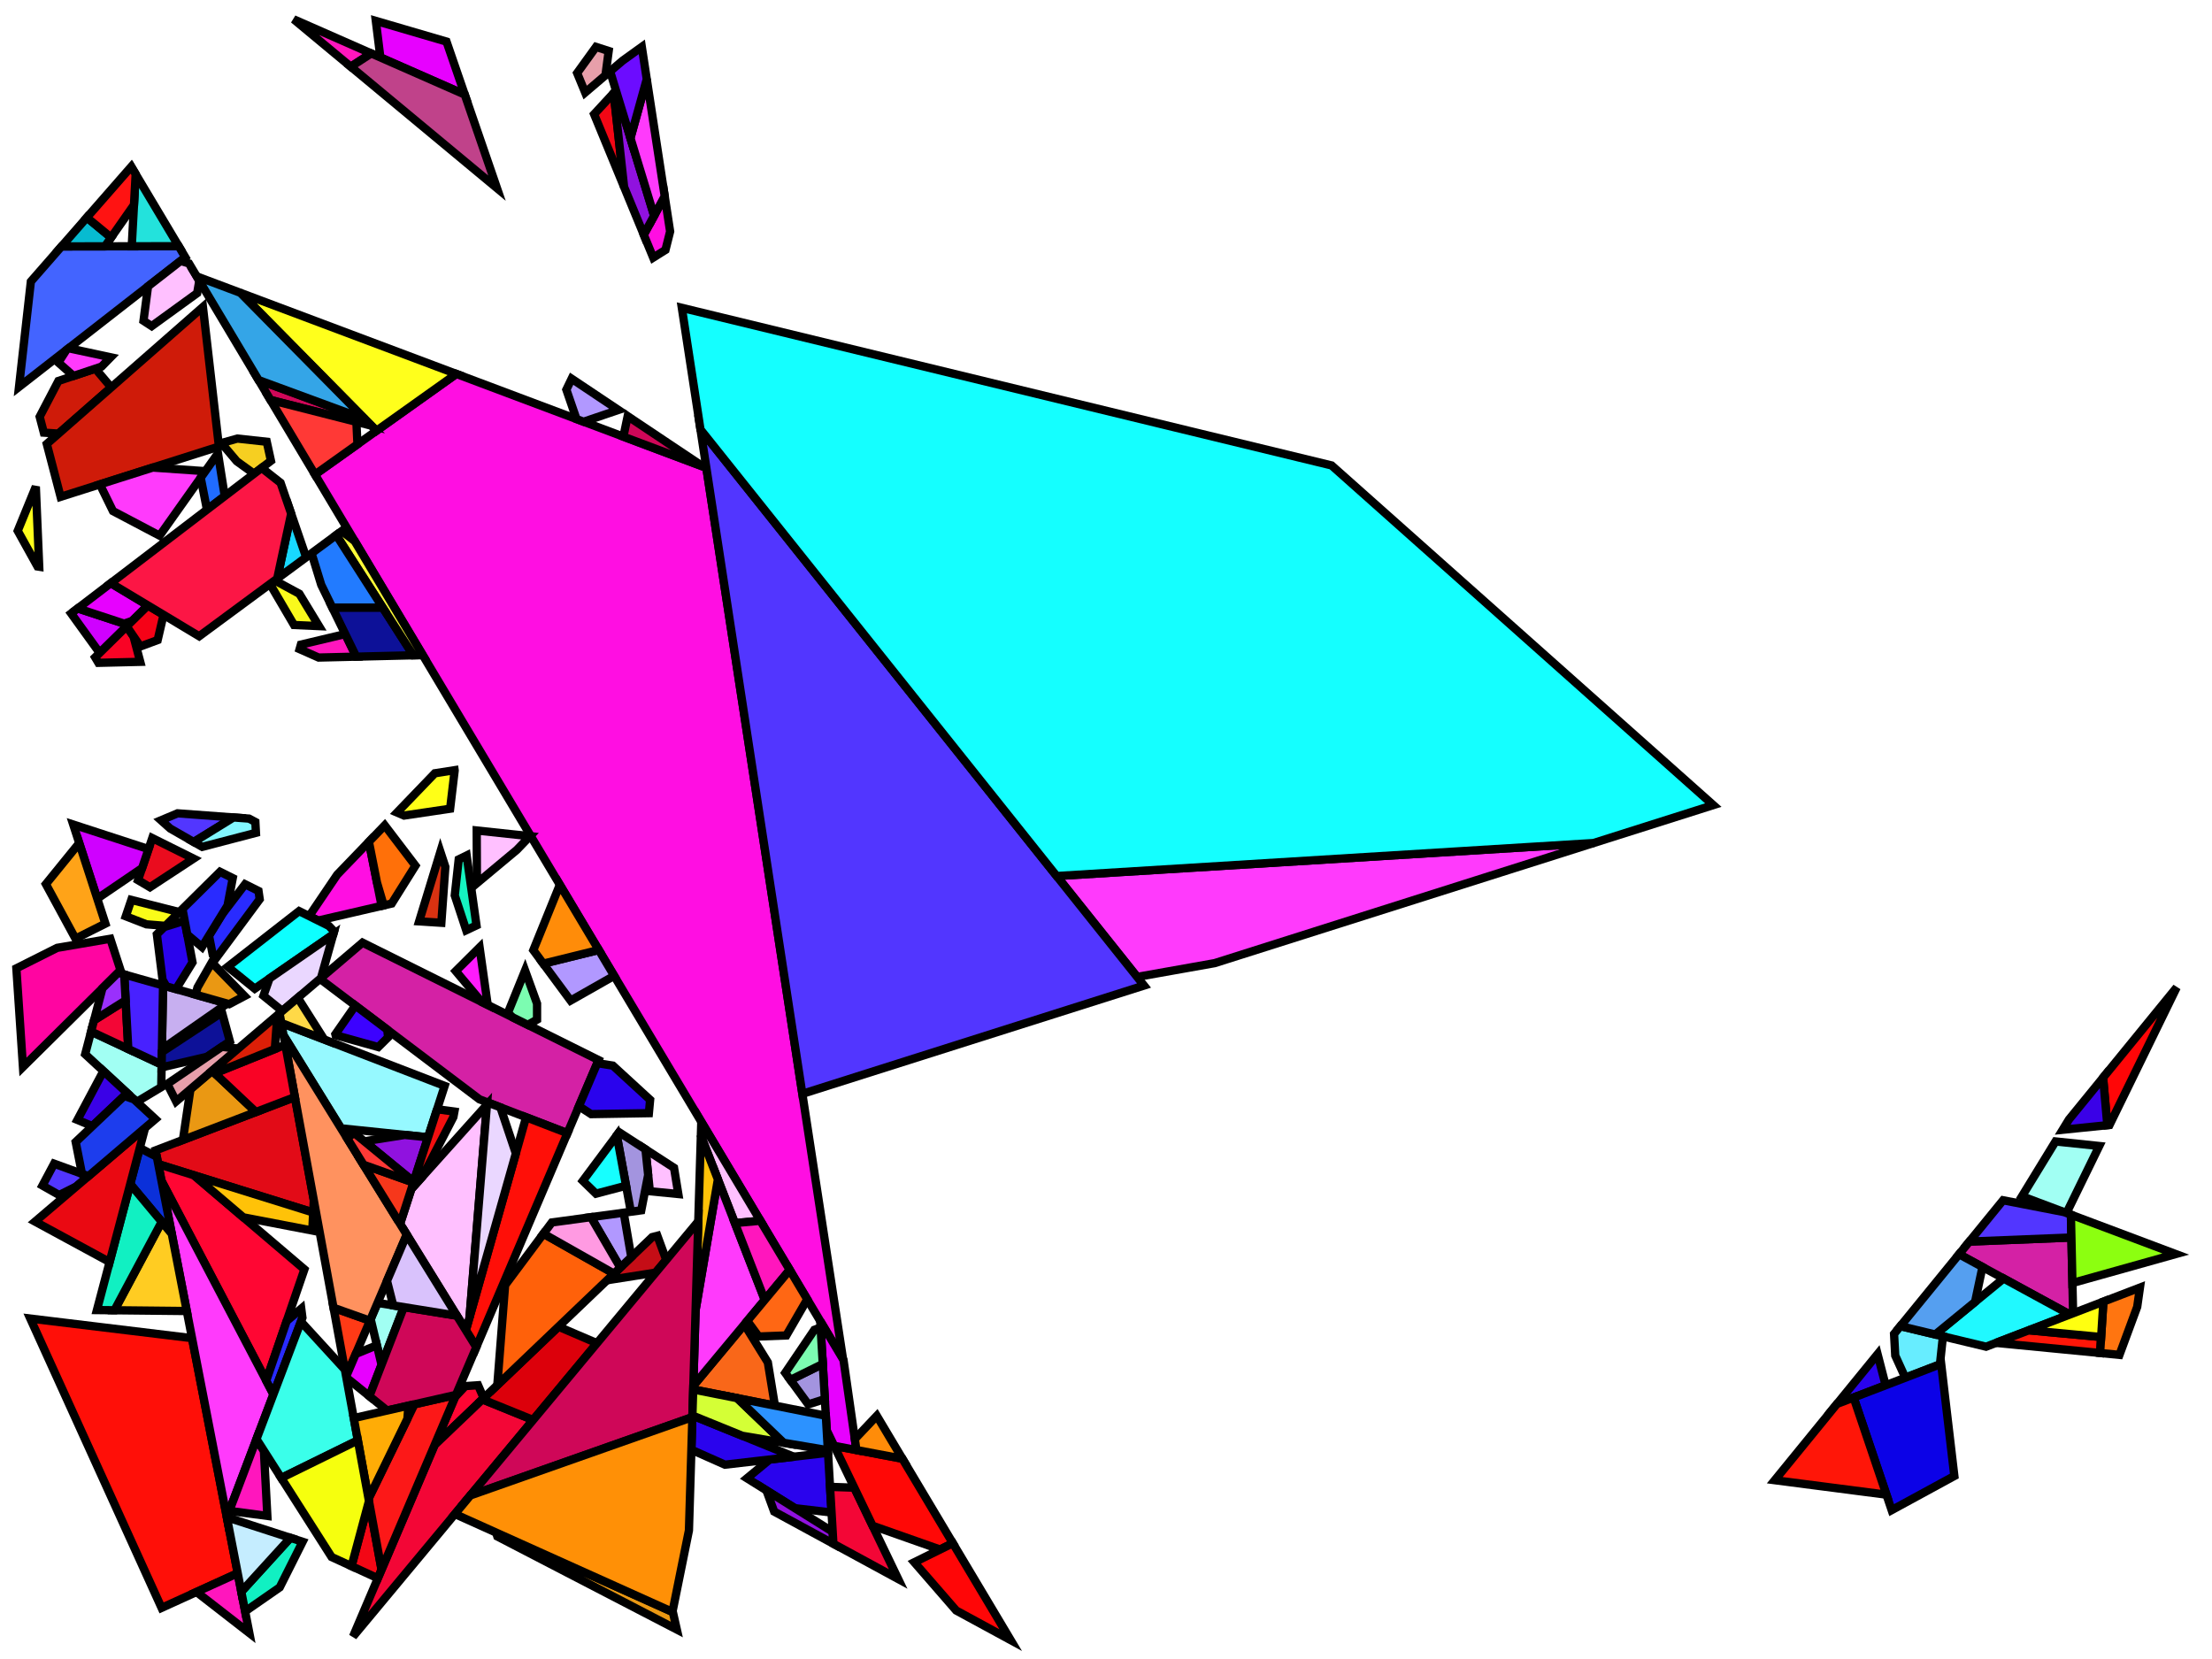 <?xml version="1.0" encoding="iso-8859-1" standalone="no"?>
<!DOCTYPE svg PUBLIC "-//W3C//DTD SVG 1.0//EN" "http://www.w3.org/TR/2001/REC-SVG-20010904/DTD/svg10.dtd">
<svg xmlns="http://www.w3.org/2000/svg" width="800" height="600">
<path style="fill:rgb(0, 0, 0);fill-opacity:0.0;fill-rule:evenodd;stroke:rgb(0, 0, 0);stroke-width:0.0;" d="M 0, 600 L 800, 600 L 800, 0 L 0, 0 z "/>
<path style="fill:rgb(207, 27, 9);fill-opacity:1.0;fill-rule:evenodd;stroke:rgb(0, 0, 0);stroke-width:3.0;" d="M 40.224, 140.107 L 21.171, 156.82 L 15.853, 156.465 L 14.35, 150.714 L 21.117, 137.781 L 34.491, 133.322 z "/>
<path style="fill:rgb(207, 27, 9);fill-opacity:1.0;fill-rule:evenodd;stroke:rgb(0, 0, 0);stroke-width:3.0;" d="M 79.177, 161.508 L 21.921, 179.683 L 16.92, 160.549 L 73.391, 111.012 z "/>
<path style="fill:rgb(67, 100, 255);fill-opacity:1.0;fill-rule:evenodd;stroke:rgb(0, 0, 0);stroke-width:3.0;" d="M 67.018, 93.048 L 6.871, 139.927 L 11.165, 101.808 L 22.259, 89.12 L 64.628, 89.045 z "/>
<path style="fill:rgb(212, 33, 165);fill-opacity:1.0;fill-rule:evenodd;stroke:rgb(0, 0, 0);stroke-width:3.0;" d="M 749.765, 474.958 L 748.565, 475.419 L 708.517, 453.613 L 712.251, 449.034 L 749.154, 447.557 z "/>
<path style="fill:rgb(212, 33, 165);fill-opacity:1.0;fill-rule:evenodd;stroke:rgb(0, 0, 0);stroke-width:3.0;" d="M 216.481, 383.388 L 205.217, 409.833 L 173.401, 397.577 L 115.734, 354.016 L 131.104, 340.923 z "/>
<path style="fill:rgb(255, 15, 8);fill-opacity:1.0;fill-rule:evenodd;stroke:rgb(0, 0, 0);stroke-width:3.0;" d="M 69.457, 483.965 L 85.973, 568.976 L 58.438, 581.506 L 10.951, 476.877 z "/>
<path style="fill:rgb(255, 15, 8);fill-opacity:1.0;fill-rule:evenodd;stroke:rgb(0, 0, 0);stroke-width:3.0;" d="M 205.217, 409.833 L 172.26, 487.212 L 168.489, 481.111 L 190.259, 404.071 z "/>
<path style="fill:rgb(199, 175, 240);fill-opacity:1.0;fill-rule:evenodd;stroke:rgb(0, 0, 0);stroke-width:3.0;" d="M 82.148, 362.952 L 58.56, 379.423 L 58.967, 356.4 z "/>
<path style="fill:rgb(255, 14, 226);fill-opacity:1.0;fill-rule:evenodd;stroke:rgb(0, 0, 0);stroke-width:3.0;" d="M 138.012, 327.629 L 115.059, 332.942 L 111.816, 331.329 L 121.954, 316.335 L 133.419, 304.429 z "/>
<path style="fill:rgb(255, 14, 226);fill-opacity:1.0;fill-rule:evenodd;stroke:rgb(0, 0, 0);stroke-width:3.0;" d="M 255.465, 169.202 L 304.9, 491.594 L 113.916, 171.62 L 165.044, 135.234 z "/>
<path style="fill:rgb(255, 14, 226);fill-opacity:1.0;fill-rule:evenodd;stroke:rgb(0, 0, 0);stroke-width:3.0;" d="M 242.357, 83.714 L 240.681, 90.384 L 236.239, 93.173 L 232.831, 84.903 L 240.403, 70.971 z "/>
<path style="fill:rgb(35, 226, 220);fill-opacity:1.0;fill-rule:evenodd;stroke:rgb(0, 0, 0);stroke-width:3.0;" d="M 64.628, 89.045 L 47.648, 89.075 L 49.063, 62.967 z "/>
<path style="fill:rgb(226, 11, 23);fill-opacity:1.0;fill-rule:evenodd;stroke:rgb(0, 0, 0);stroke-width:3.0;" d="M 113.492, 434.058 L 113.268, 438.513 L 57.23, 421.029 L 56.262, 416.049 L 106.656, 396.77 z "/>
<path style="fill:rgb(255, 6, 51);fill-opacity:1.0;fill-rule:evenodd;stroke:rgb(0, 0, 0);stroke-width:3.0;" d="M 70.152, 425.061 L 110.093, 459.074 L 96.29, 499.34 L 58.403, 427.066 L 57.23, 421.029 z "/>
<path style="fill:rgb(255, 6, 51);fill-opacity:1.0;fill-rule:evenodd;stroke:rgb(0, 0, 0);stroke-width:3.0;" d="M 174.931, 505.653 L 161.224, 518.753 L 159.672, 517.249 L 159.536, 517.086 L 164.567, 505.274 L 168.28, 501.293 L 172.908, 500.985 z "/>
<path style="fill:rgb(234, 12, 30);fill-opacity:1.0;fill-rule:evenodd;stroke:rgb(0, 0, 0);stroke-width:3.0;" d="M 70, 310.53 L 54.233, 320.882 L 49.915, 318.319 L 55.071, 303.105 z "/>
<path style="fill:rgb(255, 27, 252);fill-opacity:1.0;fill-rule:evenodd;stroke:rgb(0, 0, 0);stroke-width:3.0;" d="M 176.387, 363.446 L 174.196, 362.356 L 164.829, 351.204 L 173.453, 342.63 z "/>
<path style="fill:rgb(255, 112, 9);fill-opacity:1.0;fill-rule:evenodd;stroke:rgb(0, 0, 0);stroke-width:3.0;" d="M 150.242, 313.074 L 141.665, 326.783 L 138.771, 327.453 L 136.338, 319.171 L 133.419, 304.429 L 139.137, 298.491 z "/>
<path style="fill:rgb(255, 192, 255);fill-opacity:1.0;fill-rule:evenodd;stroke:rgb(0, 0, 0);stroke-width:3.0;" d="M 68.346, 95.273 L 72.079, 101.528 L 71.311, 106.014 L 54.854, 117.946 L 51.901, 116.021 L 53.54, 103.553 L 65.317, 94.374 z "/>
<path style="fill:rgb(255, 192, 255);fill-opacity:1.0;fill-rule:evenodd;stroke:rgb(0, 0, 0);stroke-width:3.0;" d="M 191.681, 302.41 L 186.93, 307.363 L 172.485, 319.415 L 172.409, 300.357 z "/>
<path style="fill:rgb(255, 192, 255);fill-opacity:1.0;fill-rule:evenodd;stroke:rgb(0, 0, 0);stroke-width:3.0;" d="M 275.006, 441.509 L 265.776, 442.341 L 253.478, 410.718 L 253.63, 405.696 z "/>
<path style="fill:rgb(255, 192, 255);fill-opacity:1.0;fill-rule:evenodd;stroke:rgb(0, 0, 0);stroke-width:3.0;" d="M 169.814, 476.42 L 168.489, 481.111 L 144.694, 442.623 L 148.76, 430.037 L 176.105, 399.535 z "/>
<path style="fill:rgb(255, 192, 255);fill-opacity:1.0;fill-rule:evenodd;stroke:rgb(0, 0, 0);stroke-width:3.0;" d="M 243.775, 422.356 L 245.323, 431.838 L 235.027, 430.825 L 233.448, 415.67 z "/>
<path style="fill:rgb(249, 103, 25);fill-opacity:1.0;fill-rule:evenodd;stroke:rgb(0, 0, 0);stroke-width:3.0;" d="M 277.702, 492.731 L 280.257, 508.368 L 250.705, 502.518 L 250.745, 501.187 L 269.209, 478.992 z "/>
<path style="fill:rgb(207, 1, 255);fill-opacity:1.0;fill-rule:evenodd;stroke:rgb(0, 0, 0);stroke-width:3.0;" d="M 46.326, 226.019 L 36.044, 236.131 L 25.732, 221.853 L 28.113, 220.034 z "/>
<path style="fill:rgb(207, 1, 255);fill-opacity:1.0;fill-rule:evenodd;stroke:rgb(0, 0, 0);stroke-width:3.0;" d="M 53.722, 307.085 L 51.394, 313.956 L 35.18, 324.999 L 26.475, 298.203 z "/>
<path style="fill:rgb(197, 13, 22);fill-opacity:1.0;fill-rule:evenodd;stroke:rgb(0, 0, 0);stroke-width:3.0;" d="M 240.949, 455.657 L 237.123, 460.258 L 219.541, 463.02 L 235.86, 447.424 L 237.744, 446.936 z "/>
<path style="fill:rgb(150, 249, 255);fill-opacity:1.0;fill-rule:evenodd;stroke:rgb(0, 0, 0);stroke-width:3.0;" d="M 160.813, 392.728 L 154.804, 411.327 L 123.336, 408.076 L 102.572, 374.49 L 101.744, 369.974 z "/>
<path style="fill:rgb(234, 152, 19);fill-opacity:1.0;fill-rule:evenodd;stroke:rgb(0, 0, 0);stroke-width:3.0;" d="M 243.356, 583.04 L 244.781, 589.339 L 179.867, 555.677 L 179.424, 554.276 z "/>
<path style="fill:rgb(234, 152, 19);fill-opacity:1.0;fill-rule:evenodd;stroke:rgb(0, 0, 0);stroke-width:3.0;" d="M 88.431, 360.239 L 82.894, 363.163 L 70.731, 359.725 L 71.426, 357.121 L 76.588, 348.074 z "/>
<path style="fill:rgb(234, 152, 19);fill-opacity:1.0;fill-rule:evenodd;stroke:rgb(0, 0, 0);stroke-width:3.0;" d="M 92.55, 402.167 L 66.152, 412.266 L 68.876, 393.933 L 76.719, 387.252 z "/>
<path style="fill:rgb(42, 3, 237);fill-opacity:1.0;fill-rule:evenodd;stroke:rgb(0, 0, 0);stroke-width:3.0;" d="M 221.664, 385.404 L 235.128, 397.758 L 234.677, 402.589 L 213.781, 402.937 L 209.371, 400.081 L 216.011, 384.491 z "/>
<path style="fill:rgb(42, 3, 237);fill-opacity:1.0;fill-rule:evenodd;stroke:rgb(0, 0, 0);stroke-width:3.0;" d="M 69.623, 348.059 L 63.664, 357.727 L 60.169, 356.74 L 58.79, 354.362 L 56.73, 337.916 L 59.407, 335.265 L 66.794, 332.986 z "/>
<path style="fill:rgb(42, 3, 237);fill-opacity:1.0;fill-rule:evenodd;stroke:rgb(0, 0, 0);stroke-width:3.0;" d="M 681.961, 500.996 L 664.359, 507.755 L 679.055, 489.736 z "/>
<path style="fill:rgb(42, 3, 237);fill-opacity:1.0;fill-rule:evenodd;stroke:rgb(0, 0, 0);stroke-width:3.0;" d="M 300.744, 547.022 L 287.493, 545.459 L 270.158, 534.633 L 278.365, 527.852 L 299.467, 525.413 z "/>
<path style="fill:rgb(42, 3, 237);fill-opacity:1.0;fill-rule:evenodd;stroke:rgb(0, 0, 0);stroke-width:3.0;" d="M 287.081, 526.845 L 262.188, 529.722 L 250.046, 524.325 L 250.42, 511.938 z "/>
<path style="fill:rgb(243, 7, 21);fill-opacity:1.0;fill-rule:evenodd;stroke:rgb(0, 0, 0);stroke-width:3.0;" d="M 137.987, 567.679 L 136.657, 570.803 L 127.129, 566.424 L 133.44, 542.874 z "/>
<path style="fill:rgb(243, 7, 21);fill-opacity:1.0;fill-rule:evenodd;stroke:rgb(0, 0, 0);stroke-width:3.0;" d="M 225.71, 67.62 L 214.867, 41.306 L 221.957, 33.631 z "/>
<path style="fill:rgb(144, 18, 223);fill-opacity:1.0;fill-rule:evenodd;stroke:rgb(0, 0, 0);stroke-width:3.0;" d="M 301.156, 553.992 L 301.412, 558.329 L 279.993, 546.688 L 277.188, 539.023 z "/>
<path style="fill:rgb(144, 18, 223);fill-opacity:1.0;fill-rule:evenodd;stroke:rgb(0, 0, 0);stroke-width:3.0;" d="M 154.804, 411.327 L 149.611, 427.402 L 131.769, 412.768 L 146.386, 410.457 z "/>
<path style="fill:rgb(144, 18, 223);fill-opacity:1.0;fill-rule:evenodd;stroke:rgb(0, 0, 0);stroke-width:3.0;" d="M 236.569, 78.024 L 232.831, 84.903 L 225.71, 67.62 L 221.957, 33.631 L 222.774, 32.746 z "/>
<path style="fill:rgb(161, 255, 243);fill-opacity:1.0;fill-rule:evenodd;stroke:rgb(0, 0, 0);stroke-width:3.0;" d="M 759.221, 414.467 L 747.385, 438.703 L 731.274, 432.65 L 743.411, 412.818 z "/>
<path style="fill:rgb(161, 255, 243);fill-opacity:1.0;fill-rule:evenodd;stroke:rgb(0, 0, 0);stroke-width:3.0;" d="M 146.055, 472.741 L 137.988, 493.596 L 134.054, 477.061 L 136.554, 471.209 z "/>
<path style="fill:rgb(161, 255, 243);fill-opacity:1.0;fill-rule:evenodd;stroke:rgb(0, 0, 0);stroke-width:3.0;" d="M 58.461, 385.034 L 58.317, 393.174 L 49.455, 398.509 L 30.803, 381.264 L 32.945, 373.079 z "/>
<path style="fill:rgb(243, 6, 54);fill-opacity:1.0;fill-rule:evenodd;stroke:rgb(0, 0, 0);stroke-width:3.0;" d="M 308.962, 538.043 L 324.833, 571.058 L 301.412, 558.329 L 300.196, 537.74 z "/>
<path style="fill:rgb(243, 6, 54);fill-opacity:1.0;fill-rule:evenodd;stroke:rgb(0, 0, 0);stroke-width:3.0;" d="M 46.405, 379.385 L 32.945, 373.079 L 34.019, 368.975 L 45.439, 361.799 z "/>
<path style="fill:rgb(243, 6, 54);fill-opacity:1.0;fill-rule:evenodd;stroke:rgb(0, 0, 0);stroke-width:3.0;" d="M 192.807, 513.554 L 127.682, 591.875 L 157.179, 522.619 L 174.457, 506.107 z "/>
<path style="fill:rgb(255, 255, 23);fill-opacity:1.0;fill-rule:evenodd;stroke:rgb(0, 0, 0);stroke-width:3.0;" d="M 164.438, 278.666 L 162.794, 292.483 L 146.148, 294.953 L 143.597, 293.86 L 157.263, 279.669 L 164.421, 278.547 z "/>
<path style="fill:rgb(220, 0, 11);fill-opacity:1.0;fill-rule:evenodd;stroke:rgb(0, 0, 0);stroke-width:3.0;" d="M 215.905, 485.775 L 192.807, 513.554 L 174.457, 506.107 L 201.977, 479.806 z "/>
<path style="fill:rgb(255, 255, 28);fill-opacity:1.0;fill-rule:evenodd;stroke:rgb(0, 0, 0);stroke-width:3.0;" d="M 165.044, 135.234 L 136.158, 155.792 L 86.93, 105.89 z "/>
<path style="fill:rgb(255, 255, 28);fill-opacity:1.0;fill-rule:evenodd;stroke:rgb(0, 0, 0);stroke-width:3.0;" d="M 14.183, 204.968 L 13.562, 204.871 L 6.414, 191.986 L 12.956, 175.986 z "/>
<path style="fill:rgb(255, 97, 10);fill-opacity:1.0;fill-rule:evenodd;stroke:rgb(0, 0, 0);stroke-width:3.0;" d="M 222.051, 460.621 L 179.858, 500.945 L 182.685, 464.767 L 196.541, 446.185 z "/>
<path style="fill:rgb(32, 249, 255);fill-opacity:1.0;fill-rule:evenodd;stroke:rgb(0, 0, 0);stroke-width:3.0;" d="M 748.565, 475.419 L 718.286, 487.047 L 699.918, 482.641 L 724.639, 462.391 z "/>
<path style="fill:rgb(255, 58, 252);fill-opacity:1.0;fill-rule:evenodd;stroke:rgb(0, 0, 0);stroke-width:3.0;" d="M 74.263, 170.41 L 57.728, 193.729 L 40.851, 184.834 L 36.122, 175.175 L 55.262, 169.099 z "/>
<path style="fill:rgb(255, 58, 252);fill-opacity:1.0;fill-rule:evenodd;stroke:rgb(0, 0, 0);stroke-width:3.0;" d="M 276.582, 470.129 L 250.745, 501.187 L 251.572, 473.813 L 259.634, 426.548 z "/>
<path style="fill:rgb(255, 58, 252);fill-opacity:1.0;fill-rule:evenodd;stroke:rgb(0, 0, 0);stroke-width:3.0;" d="M 40.024, 129.21 L 36.731, 132.576 L 26.572, 135.962 L 21.091, 131.112 L 24.013, 126.567 L 24.81, 125.946 z "/>
<path style="fill:rgb(255, 58, 252);fill-opacity:1.0;fill-rule:evenodd;stroke:rgb(0, 0, 0);stroke-width:3.0;" d="M 439.323, 348.328 L 411.264, 353.315 L 382.154, 316.826 L 576.343, 304.895 z "/>
<path style="fill:rgb(255, 58, 252);fill-opacity:1.0;fill-rule:evenodd;stroke:rgb(0, 0, 0);stroke-width:3.0;" d="M 240.403, 70.971 L 236.569, 78.024 L 228.01, 49.93 L 233.909, 28.621 z "/>
<path style="fill:rgb(255, 58, 252);fill-opacity:1.0;fill-rule:evenodd;stroke:rgb(0, 0, 0);stroke-width:3.0;" d="M 98.885, 504.29 L 82.05, 548.784 L 58.403, 427.066 z "/>
<path style="fill:rgb(82, 54, 255);fill-opacity:1.0;fill-rule:evenodd;stroke:rgb(0, 0, 0);stroke-width:3.0;" d="M 746.537, 438.385 L 748.97, 439.299 L 749.154, 447.557 L 712.251, 449.034 L 724.438, 434.091 z "/>
<path style="fill:rgb(82, 54, 255);fill-opacity:1.0;fill-rule:evenodd;stroke:rgb(0, 0, 0);stroke-width:3.0;" d="M 413.752, 356.434 L 290.181, 395.604 L 253.343, 155.364 z "/>
<path style="fill:rgb(82, 54, 255);fill-opacity:1.0;fill-rule:evenodd;stroke:rgb(0, 0, 0);stroke-width:3.0;" d="M 31.984, 425.36 L 27.575, 429.116 L 21.402, 432.204 L 15.355, 428.769 L 19.566, 420.861 z "/>
<path style="fill:rgb(82, 54, 255);fill-opacity:1.0;fill-rule:evenodd;stroke:rgb(0, 0, 0);stroke-width:3.0;" d="M 84.448, 295.645 L 70.063, 304.52 L 61.579, 299.662 L 58.23, 296.667 L 64.21, 294.151 z "/>
<path style="fill:rgb(252, 24, 24);fill-opacity:1.0;fill-rule:evenodd;stroke:rgb(0, 0, 0);stroke-width:3.0;" d="M 137.987, 567.679 L 133.284, 542.022 L 149.895, 507.882 L 164.91, 504.469 z "/>
<path style="fill:rgb(11, 48, 217);fill-opacity:1.0;fill-rule:evenodd;stroke:rgb(0, 0, 0);stroke-width:3.0;" d="M 56.71, 418.357 L 62.127, 446.238 L 47.1, 428.237 L 50.547, 415.203 z "/>
<path style="fill:rgb(249, 252, 25);fill-opacity:1.0;fill-rule:evenodd;stroke:rgb(0, 0, 0);stroke-width:3.0;" d="M 64.856, 329.869 L 59.826, 334.85 L 52.949, 334.29 L 45.488, 331.385 L 47.494, 325.465 z "/>
<path style="fill:rgb(60, 2, 255);fill-opacity:1.0;fill-rule:evenodd;stroke:rgb(0, 0, 0);stroke-width:3.0;" d="M 140.056, 372.389 L 140.353, 375.169 L 136.802, 378.684 L 121.38, 374.391 L 121.295, 374.054 L 128.519, 363.673 z "/>
<path style="fill:rgb(255, 194, 8);fill-opacity:1.0;fill-rule:evenodd;stroke:rgb(0, 0, 0);stroke-width:3.0;" d="M 259.634, 426.548 L 251.572, 473.813 L 253.478, 410.718 z "/>
<path style="fill:rgb(255, 194, 8);fill-opacity:1.0;fill-rule:evenodd;stroke:rgb(0, 0, 0);stroke-width:3.0;" d="M 113.268, 438.513 L 112.938, 445.047 L 87.999, 440.259 L 70.152, 425.061 z "/>
<path style="fill:rgb(13, 255, 255);fill-opacity:1.0;fill-rule:evenodd;stroke:rgb(0, 0, 0);stroke-width:3.0;" d="M 118.95, 334.877 L 120.832, 336.849 L 120.524, 337.945 L 92.131, 357.573 L 82.359, 349.656 L 108.173, 329.517 z "/>
<path style="fill:rgb(255, 22, 189);fill-opacity:1.0;fill-rule:evenodd;stroke:rgb(0, 0, 0);stroke-width:3.0;" d="M 128.843, 237.486 L 115.236, 237.812 L 108.356, 234.764 L 108.822, 233.134 L 124.858, 229.313 z "/>
<path style="fill:rgb(255, 22, 189);fill-opacity:1.0;fill-rule:evenodd;stroke:rgb(0, 0, 0);stroke-width:3.0;" d="M 285.611, 459.277 L 276.582, 470.129 L 265.776, 442.341 L 275.006, 441.509 z "/>
<path style="fill:rgb(255, 22, 189);fill-opacity:1.0;fill-rule:evenodd;stroke:rgb(0, 0, 0);stroke-width:3.0;" d="M 90.176, 590.61 L 71.064, 575.761 L 85.973, 568.976 z "/>
<path style="fill:rgb(255, 22, 189);fill-opacity:1.0;fill-rule:evenodd;stroke:rgb(0, 0, 0);stroke-width:3.0;" d="M 134.263, 19.316 L 126.863, 24.125 L 106.219, 6.977 z "/>
<path style="fill:rgb(255, 22, 189);fill-opacity:1.0;fill-rule:evenodd;stroke:rgb(0, 0, 0);stroke-width:3.0;" d="M 95.439, 524.677 L 96.691, 548.245 L 82.936, 546.442 L 92.761, 520.474 z "/>
<path style="fill:rgb(32, 108, 255);fill-opacity:1.0;fill-rule:evenodd;stroke:rgb(0, 0, 0);stroke-width:3.0;" d="M 81.105, 178.341 L 81.233, 179.456 L 74.852, 184.331 L 72.588, 172.771 L 78.831, 163.967 z "/>
<path style="fill:rgb(255, 58, 22);fill-opacity:1.0;fill-rule:evenodd;stroke:rgb(0, 0, 0);stroke-width:3.0;" d="M 133.802, 477.651 L 125.183, 497.831 L 120.627, 472.977 z "/>
<path style="fill:rgb(255, 146, 95);fill-opacity:1.0;fill-rule:evenodd;stroke:rgb(0, 0, 0);stroke-width:3.0;" d="M 147.101, 446.516 L 133.802, 477.651 L 120.627, 472.977 L 102.572, 374.49 z "/>
<path style="fill:rgb(255, 8, 6);fill-opacity:1.0;fill-rule:evenodd;stroke:rgb(0, 0, 0);stroke-width:3.0;" d="M 326.367, 527.56 L 344.609, 558.122 L 339.984, 560.409 L 315.579, 551.808 L 301.687, 522.91 z "/>
<path style="fill:rgb(103, 237, 255);fill-opacity:1.0;fill-rule:evenodd;stroke:rgb(0, 0, 0);stroke-width:3.0;" d="M 702.687, 483.305 L 701.602, 493.454 L 689.08, 498.262 L 685.442, 490.275 L 685.011, 482.434 L 687.309, 479.616 z "/>
<path style="fill:rgb(243, 16, 16);fill-opacity:1.0;fill-rule:evenodd;stroke:rgb(0, 0, 0);stroke-width:3.0;" d="M 164.339, 402.024 L 163.971, 403.996 L 152.789, 425.543 L 148.76, 430.037 L 157.953, 401.581 L 158.223, 401.184 z "/>
<path style="fill:rgb(255, 6, 7);fill-opacity:1.0;fill-rule:evenodd;stroke:rgb(0, 0, 0);stroke-width:3.0;" d="M 762.934, 406.863 L 762.142, 406.943 L 760.619, 389.73 L 787.24, 357.09 z "/>
<path style="fill:rgb(255, 6, 7);fill-opacity:1.0;fill-rule:evenodd;stroke:rgb(0, 0, 0);stroke-width:3.0;" d="M 365.532, 593.176 L 345.817, 582.461 L 330.669, 565.014 L 344.609, 558.122 z "/>
<path style="fill:rgb(231, 1, 255);fill-opacity:1.0;fill-rule:evenodd;stroke:rgb(0, 0, 0);stroke-width:3.0;" d="M 53.495, 218.968 L 47.825, 224.544 L 44.903, 225.551 L 28.113, 220.034 L 40.07, 210.9 z "/>
<path style="fill:rgb(231, 1, 255);fill-opacity:1.0;fill-rule:evenodd;stroke:rgb(0, 0, 0);stroke-width:3.0;" d="M 161.485, 15.041 L 168.081, 34.195 L 137.564, 20.768 L 135.922, 7.557 z "/>
<path style="fill:rgb(231, 1, 255);fill-opacity:1.0;fill-rule:evenodd;stroke:rgb(0, 0, 0);stroke-width:3.0;" d="M 137.988, 493.596 L 133.595, 504.954 L 125.251, 498.202 L 125.183, 497.831 L 128.664, 489.68 L 136.308, 486.533 z "/>
<path style="fill:rgb(231, 1, 255);fill-opacity:1.0;fill-rule:evenodd;stroke:rgb(0, 0, 0);stroke-width:3.0;" d="M 305.07, 491.878 L 309.732, 524.426 L 301.687, 522.91 L 298.988, 517.295 L 296.653, 477.776 z "/>
<path style="fill:rgb(58, 1, 231);fill-opacity:1.0;fill-rule:evenodd;stroke:rgb(0, 0, 0);stroke-width:3.0;" d="M 46.015, 395.329 L 33.415, 407.283 L 27.997, 405.029 L 37.402, 387.366 z "/>
<path style="fill:rgb(58, 1, 231);fill-opacity:1.0;fill-rule:evenodd;stroke:rgb(0, 0, 0);stroke-width:3.0;" d="M 762.142, 406.943 L 746.002, 408.585 L 748.286, 404.852 L 760.619, 389.73 z "/>
<path style="fill:rgb(249, 249, 28);fill-opacity:1.0;fill-rule:evenodd;stroke:rgb(0, 0, 0);stroke-width:3.0;" d="M 108.272, 214.752 L 115.372, 226.442 L 106.336, 226.035 L 97.642, 211.203 L 99.369, 209.928 z "/>
<path style="fill:rgb(255, 103, 20);fill-opacity:1.0;fill-rule:evenodd;stroke:rgb(0, 0, 0);stroke-width:3.0;" d="M 291.955, 469.906 L 284.384, 482.982 L 274.382, 483.362 L 270.263, 477.725 L 285.611, 459.277 z "/>
<path style="fill:rgb(7, 187, 209);fill-opacity:1.0;fill-rule:evenodd;stroke:rgb(0, 0, 0);stroke-width:3.0;" d="M 40.183, 85.912 L 37.957, 89.092 L 22.259, 89.12 L 31.402, 78.664 z "/>
<path style="fill:rgb(255, 19, 18);fill-opacity:1.0;fill-rule:evenodd;stroke:rgb(0, 0, 0);stroke-width:3.0;" d="M 49.063, 62.967 L 48.46, 74.088 L 40.183, 85.912 L 31.402, 78.664 L 47.467, 60.292 z "/>
<path style="fill:rgb(249, 3, 37);fill-opacity:1.0;fill-rule:evenodd;stroke:rgb(0, 0, 0);stroke-width:3.0;" d="M 48.283, 230.147 L 50.721, 239.357 L 35.599, 239.719 L 34.416, 237.732 L 45.813, 226.523 z "/>
<path style="fill:rgb(249, 3, 37);fill-opacity:1.0;fill-rule:evenodd;stroke:rgb(0, 0, 0);stroke-width:3.0;" d="M 106.656, 396.77 L 92.55, 402.167 L 77.675, 388.153 L 103.19, 377.862 z "/>
<path style="fill:rgb(41, 43, 255);fill-opacity:1.0;fill-rule:evenodd;stroke:rgb(0, 0, 0);stroke-width:3.0;" d="M 109.375, 476.564 L 98.885, 504.29 L 96.29, 499.34 L 103.684, 477.77 L 108.953, 473.293 z "/>
<path style="fill:rgb(41, 43, 255);fill-opacity:1.0;fill-rule:evenodd;stroke:rgb(0, 0, 0);stroke-width:3.0;" d="M 93.489, 322.214 L 93.927, 325.216 L 78.273, 346.346 L 76.933, 345.26 L 75.582, 338.391 L 80.345, 330.662 L 88.637, 319.8 z "/>
<path style="fill:rgb(41, 43, 255);fill-opacity:1.0;fill-rule:evenodd;stroke:rgb(0, 0, 0);stroke-width:3.0;" d="M 84.176, 317.582 L 82.293, 327.501 L 73.049, 342.501 L 67.737, 338.013 L 65.997, 328.738 L 79.574, 315.292 z "/>
<path style="fill:rgb(163, 148, 223);fill-opacity:1.0;fill-rule:evenodd;stroke:rgb(0, 0, 0);stroke-width:3.0;" d="M 233.448, 415.67 L 234.414, 424.944 L 231.924, 437.728 L 228.16, 438.239 L 223.063, 410.616 L 223.903, 409.49 z "/>
<path style="fill:rgb(163, 148, 223);fill-opacity:1.0;fill-rule:evenodd;stroke:rgb(0, 0, 0);stroke-width:3.0;" d="M 298.32, 505.996 L 292.32, 507.912 L 285.862, 499.074 L 297.57, 493.291 z "/>
<path style="fill:rgb(255, 204, 34);fill-opacity:1.0;fill-rule:evenodd;stroke:rgb(0, 0, 0);stroke-width:3.0;" d="M 62.127, 446.238 L 67.549, 474.147 L 41.393, 473.872 L 58.484, 441.873 z "/>
<path style="fill:rgb(17, 240, 194);fill-opacity:1.0;fill-rule:evenodd;stroke:rgb(0, 0, 0);stroke-width:3.0;" d="M 109.446, 557.601 L 101.17, 574.098 L 88.655, 582.782 L 87.273, 575.67 L 105.025, 556.172 z "/>
<path style="fill:rgb(17, 240, 194);fill-opacity:1.0;fill-rule:evenodd;stroke:rgb(0, 0, 0);stroke-width:3.0;" d="M 58.484, 441.873 L 41.393, 473.872 L 35.05, 473.806 L 47.1, 428.237 z "/>
<path style="fill:rgb(58, 255, 234);fill-opacity:1.0;fill-rule:evenodd;stroke:rgb(0, 0, 0);stroke-width:3.0;" d="M 124.722, 495.32 L 129.417, 520.928 L 101.72, 534.535 L 92.761, 520.474 L 108.838, 477.983 z "/>
<path style="fill:rgb(177, 152, 255);fill-opacity:1.0;fill-rule:evenodd;stroke:rgb(0, 0, 0);stroke-width:3.0;" d="M 223.644, 148.267 L 211.075, 152.526 L 208.496, 151.557 L 204.833, 140.922 L 206.741, 136.969 z "/>
<path style="fill:rgb(177, 152, 255);fill-opacity:1.0;fill-rule:evenodd;stroke:rgb(0, 0, 0);stroke-width:3.0;" d="M 228.309, 454.641 L 224.34, 458.433 L 213.726, 440.201 L 225.568, 438.591 z "/>
<path style="fill:rgb(177, 152, 255);fill-opacity:1.0;fill-rule:evenodd;stroke:rgb(0, 0, 0);stroke-width:3.0;" d="M 222.129, 352.921 L 206.359, 361.87 L 196.486, 348.516 L 216.553, 343.578 z "/>
<path style="fill:rgb(255, 140, 9);fill-opacity:1.0;fill-rule:evenodd;stroke:rgb(0, 0, 0);stroke-width:3.0;" d="M 216.553, 343.578 L 196.486, 348.516 L 192.882, 343.641 L 202.47, 319.983 z "/>
<path style="fill:rgb(72, 33, 255);fill-opacity:1.0;fill-rule:evenodd;stroke:rgb(0, 0, 0);stroke-width:3.0;" d="M 58.967, 356.4 L 58.461, 385.034 L 46.405, 379.385 L 44.925, 352.431 z "/>
<path style="fill:rgb(234, 215, 255);fill-opacity:1.0;fill-rule:evenodd;stroke:rgb(0, 0, 0);stroke-width:3.0;" d="M 180.982, 400.497 L 186.567, 417.136 L 169.814, 476.42 L 176.105, 399.535 L 176.716, 398.854 z "/>
<path style="fill:rgb(234, 215, 255);fill-opacity:1.0;fill-rule:evenodd;stroke:rgb(0, 0, 0);stroke-width:3.0;" d="M 116.094, 353.71 L 102.088, 365.641 L 95.277, 360.122 L 97.468, 353.884 L 120.524, 337.945 z "/>
<path style="fill:rgb(207, 7, 88);fill-opacity:1.0;fill-rule:evenodd;stroke:rgb(0, 0, 0);stroke-width:3.0;" d="M 250.403, 512.532 L 170.116, 540.842 L 252.542, 441.715 z "/>
<path style="fill:rgb(207, 7, 88);fill-opacity:1.0;fill-rule:evenodd;stroke:rgb(0, 0, 0);stroke-width:3.0;" d="M 132.076, 151.654 L 134.355, 153.964 L 97.825, 144.663 L 93.53, 137.467 z "/>
<path style="fill:rgb(207, 7, 88);fill-opacity:1.0;fill-rule:evenodd;stroke:rgb(0, 0, 0);stroke-width:3.0;" d="M 254.322, 168.772 L 225.451, 157.927 L 227.005, 150.513 z "/>
<path style="fill:rgb(207, 7, 88);fill-opacity:1.0;fill-rule:evenodd;stroke:rgb(0, 0, 0);stroke-width:3.0;" d="M 165.224, 475.831 L 172.26, 487.212 L 164.91, 504.469 L 139.993, 510.132 L 133.595, 504.954 L 146.055, 472.741 z "/>
<path style="fill:rgb(13, 17, 152);fill-opacity:1.0;fill-rule:evenodd;stroke:rgb(0, 0, 0);stroke-width:3.0;" d="M 138.411, 219.733 L 149.465, 236.992 L 128.843, 237.486 L 120.185, 219.73 z "/>
<path style="fill:rgb(13, 17, 152);fill-opacity:1.0;fill-rule:evenodd;stroke:rgb(0, 0, 0);stroke-width:3.0;" d="M 83.14, 376.609 L 74.952, 382.183 L 58.443, 386.036 L 58.541, 380.486 L 80.289, 366.168 z "/>
<path style="fill:rgb(85, 159, 240);fill-opacity:1.0;fill-rule:evenodd;stroke:rgb(0, 0, 0);stroke-width:3.0;" d="M 716.988, 458.226 L 714.311, 470.851 L 699.918, 482.641 L 687.309, 479.616 L 708.517, 453.613 z "/>
<path style="fill:rgb(255, 217, 71);fill-opacity:1.0;fill-rule:evenodd;stroke:rgb(0, 0, 0);stroke-width:3.0;" d="M 117.261, 375.951 L 101.744, 369.974 L 101.104, 366.479 L 107.7, 360.86 z "/>
<path style="fill:rgb(12, 2, 231);fill-opacity:1.0;fill-rule:evenodd;stroke:rgb(0, 0, 0);stroke-width:3.0;" d="M 706.818, 533.81 L 684.143, 546.157 L 670.386, 505.441 L 702.052, 493.281 z "/>
<path style="fill:rgb(140, 255, 16);fill-opacity:1.0;fill-rule:evenodd;stroke:rgb(0, 0, 0);stroke-width:3.0;" d="M 786.887, 453.546 L 749.521, 464.015 L 748.97, 439.299 z "/>
<path style="fill:rgb(130, 246, 255);fill-opacity:1.0;fill-rule:evenodd;stroke:rgb(0, 0, 0);stroke-width:3.0;" d="M 90.058, 296.059 L 92.352, 297.277 L 92.568, 301.2 L 73.136, 306.28 L 70.063, 304.52 L 84.448, 295.645 z "/>
<path style="fill:rgb(255, 22, 8);fill-opacity:1.0;fill-rule:evenodd;stroke:rgb(0, 0, 0);stroke-width:3.0;" d="M 759.906, 483.548 L 759.537, 489.33 L 721.88, 485.666 L 733.741, 481.112 z "/>
<path style="fill:rgb(255, 22, 8);fill-opacity:1.0;fill-rule:evenodd;stroke:rgb(0, 0, 0);stroke-width:3.0;" d="M 682.255, 540.568 L 641.864, 535.336 L 664.359, 507.755 L 670.386, 505.441 z "/>
<path style="fill:rgb(255, 117, 16);fill-opacity:1.0;fill-rule:evenodd;stroke:rgb(0, 0, 0);stroke-width:3.0;" d="M 772.95, 472.637 L 766.528, 490.01 L 759.537, 489.33 L 760.723, 470.751 L 773.94, 465.675 z "/>
<path style="fill:rgb(22, 255, 255);fill-opacity:1.0;fill-rule:evenodd;stroke:rgb(0, 0, 0);stroke-width:3.0;" d="M 226.426, 428.84 L 215.546, 431.705 L 210.793, 427.071 L 223.063, 410.616 z "/>
<path style="fill:rgb(255, 172, 6);fill-opacity:1.0;fill-rule:evenodd;stroke:rgb(0, 0, 0);stroke-width:3.0;" d="M 147.345, 513.122 L 133.284, 542.022 L 127.94, 512.872 L 147.71, 508.378 z "/>
<path style="fill:rgb(234, 9, 18);fill-opacity:1.0;fill-rule:evenodd;stroke:rgb(0, 0, 0);stroke-width:3.0;" d="M 39.644, 456.431 L 12.68, 441.805 L 52.477, 407.902 z "/>
<path style="fill:rgb(124, 252, 177);fill-opacity:1.0;fill-rule:evenodd;stroke:rgb(0, 0, 0);stroke-width:3.0;" d="M 194.233, 362.968 L 194.232, 368.753 L 190.88, 370.655 L 185.429, 367.943 L 183.677, 366.354 L 189.901, 350.996 z "/>
<path style="fill:rgb(124, 252, 177);fill-opacity:1.0;fill-rule:evenodd;stroke:rgb(0, 0, 0);stroke-width:3.0;" d="M 297.57, 493.291 L 285.862, 499.074 L 283.99, 496.511 L 294.531, 480.941 L 296.789, 480.086 z "/>
<path style="fill:rgb(255, 140, 9);fill-opacity:1.0;fill-rule:evenodd;stroke:rgb(0, 0, 0);stroke-width:3.0;" d="M 326.367, 527.56 L 309.732, 524.426 L 309.161, 520.438 L 317.11, 512.05 z "/>
<path style="fill:rgb(197, 237, 255);fill-opacity:1.0;fill-rule:evenodd;stroke:rgb(0, 0, 0);stroke-width:3.0;" d="M 105.025, 556.172 L 87.273, 575.67 L 82.05, 548.784 L 82.063, 548.75 z "/>
<path style="fill:rgb(217, 50, 17);fill-opacity:1.0;fill-rule:evenodd;stroke:rgb(0, 0, 0);stroke-width:3.0;" d="M 161.068, 313.518 L 159.621, 333.733 L 151.585, 333.226 L 159.27, 308.058 z "/>
<path style="fill:rgb(255, 5, 161);fill-opacity:1.0;fill-rule:evenodd;stroke:rgb(0, 0, 0);stroke-width:3.0;" d="M 43.601, 350.92 L 8.301, 385.881 L 5.919, 350.214 L 20.669, 342.804 L 39.895, 339.513 z "/>
<path style="fill:rgb(231, 159, 170);fill-opacity:1.0;fill-rule:evenodd;stroke:rgb(0, 0, 0);stroke-width:3.0;" d="M 220.14, 18.439 L 218.975, 27.224 L 211.638, 33.468 L 208.733, 26.419 L 215.56, 16.962 z "/>
<path style="fill:rgb(231, 159, 170);fill-opacity:1.0;fill-rule:evenodd;stroke:rgb(0, 0, 0);stroke-width:3.0;" d="M 86.122, 379.242 L 63.703, 398.339 L 60.505, 392.019 L 80.222, 378.596 z "/>
<path style="fill:rgb(21, 243, 192);fill-opacity:1.0;fill-rule:evenodd;stroke:rgb(0, 0, 0);stroke-width:3.0;" d="M 172.333, 334.686 L 168.615, 336.427 L 164.469, 323.841 L 165.9, 310.815 L 168.77, 309.404 z "/>
<path style="fill:rgb(255, 144, 6);fill-opacity:1.0;fill-rule:evenodd;stroke:rgb(0, 0, 0);stroke-width:3.0;" d="M 249.165, 553.488 L 243.203, 582.971 L 164.521, 547.571 L 170.116, 540.842 L 250.403, 512.532 z "/>
<path style="fill:rgb(255, 163, 24);fill-opacity:1.0;fill-rule:evenodd;stroke:rgb(0, 0, 0);stroke-width:3.0;" d="M 38.116, 334.037 L 27.298, 339.473 L 16.593, 319.752 L 28.654, 304.909 z "/>
<path style="fill:rgb(255, 252, 56);fill-opacity:1.0;fill-rule:evenodd;stroke:rgb(0, 0, 0);stroke-width:3.0;" d="M 128.298, 195.717 L 152.886, 236.911 L 149.465, 236.992 L 121.616, 193.508 L 123.615, 192.033 z "/>
<path style="fill:rgb(246, 207, 33);fill-opacity:1.0;fill-rule:evenodd;stroke:rgb(0, 0, 0);stroke-width:3.0;" d="M 96.476, 159.768 L 97.987, 166.658 L 91.875, 171.327 L 85.644, 166.835 L 80.067, 160.241 L 85.851, 158.613 z "/>
<path style="fill:rgb(255, 255, 16);fill-opacity:1.0;fill-rule:evenodd;stroke:rgb(0, 0, 0);stroke-width:3.0;" d="M 759.906, 483.548 L 733.741, 481.112 L 760.723, 470.751 z "/>
<path style="fill:rgb(220, 31, 7);fill-opacity:1.0;fill-rule:evenodd;stroke:rgb(0, 0, 0);stroke-width:3.0;" d="M 99.41, 379.387 L 77.675, 388.153 L 76.719, 387.252 L 100.306, 367.159 z "/>
<path style="fill:rgb(255, 154, 226);fill-opacity:1.0;fill-rule:evenodd;stroke:rgb(0, 0, 0);stroke-width:3.0;" d="M 224.34, 458.433 L 222.051, 460.621 L 196.541, 446.185 L 199.569, 442.125 L 213.726, 440.201 z "/>
<path style="fill:rgb(34, 123, 255);fill-opacity:1.0;fill-rule:evenodd;stroke:rgb(0, 0, 0);stroke-width:3.0;" d="M 138.411, 219.733 L 120.185, 219.73 L 116.176, 211.509 L 112.677, 200.106 L 121.616, 193.508 z "/>
<path style="fill:rgb(29, 61, 237);fill-opacity:1.0;fill-rule:evenodd;stroke:rgb(0, 0, 0);stroke-width:3.0;" d="M 48.473, 397.602 L 56.192, 404.738 L 31.984, 425.36 L 29.645, 424.513 L 27.375, 413.013 L 44.936, 396.353 z "/>
<path style="fill:rgb(246, 2, 23);fill-opacity:1.0;fill-rule:evenodd;stroke:rgb(0, 0, 0);stroke-width:3.0;" d="M 59.145, 222.363 L 57.021, 231.485 L 50.767, 233.794 L 45.813, 226.523 L 53.495, 218.968 z "/>
<path style="fill:rgb(212, 255, 54);fill-opacity:1.0;fill-rule:evenodd;stroke:rgb(0, 0, 0);stroke-width:3.0;" d="M 266.604, 505.665 L 283.412, 521.797 L 268.459, 519.273 L 250.42, 511.938 L 250.705, 502.518 z "/>
<path style="fill:rgb(44, 146, 255);fill-opacity:1.0;fill-rule:evenodd;stroke:rgb(0, 0, 0);stroke-width:3.0;" d="M 298.676, 512.015 L 299.413, 524.499 L 283.412, 521.797 L 266.604, 505.665 z "/>
<path style="fill:rgb(246, 255, 14);fill-opacity:1.0;fill-rule:evenodd;stroke:rgb(0, 0, 0);stroke-width:3.0;" d="M 133.44, 542.874 L 127.129, 566.424 L 119.931, 563.116 L 101.72, 534.535 L 129.417, 520.928 z "/>
<path style="fill:rgb(192, 66, 138);fill-opacity:1.0;fill-rule:evenodd;stroke:rgb(0, 0, 0);stroke-width:3.0;" d="M 168.081, 34.195 L 179.739, 68.048 L 126.863, 24.125 L 134.263, 19.316 z "/>
<path style="fill:rgb(20, 255, 255);fill-opacity:1.0;fill-rule:evenodd;stroke:rgb(0, 0, 0);stroke-width:3.0;" d="M 481.588, 168.33 L 619.637, 291.171 L 576.343, 304.895 L 382.154, 316.826 L 253.343, 155.364 L 246.591, 111.328 z "/>
<path style="fill:rgb(52, 165, 231);fill-opacity:1.0;fill-rule:evenodd;stroke:rgb(0, 0, 0);stroke-width:3.0;" d="M 86.93, 105.89 L 132.076, 151.654 L 93.53, 137.467 L 71.143, 99.96 z "/>
<path style="fill:rgb(217, 194, 252);fill-opacity:1.0;fill-rule:evenodd;stroke:rgb(0, 0, 0);stroke-width:3.0;" d="M 165.224, 475.831 L 142.218, 472.122 L 139.961, 463.231 L 147.101, 446.516 z "/>
<path style="fill:rgb(246, 55, 27);fill-opacity:1.0;fill-rule:evenodd;stroke:rgb(0, 0, 0);stroke-width:3.0;" d="M 149.52, 427.684 L 144.996, 441.689 L 143.808, 441.19 L 131.473, 421.237 z "/>
<path style="fill:rgb(255, 57, 54);fill-opacity:1.0;fill-rule:evenodd;stroke:rgb(0, 0, 0);stroke-width:3.0;" d="M 128.892, 152.573 L 129.279, 160.687 L 113.916, 171.62 L 97.825, 144.663 z "/>
<path style="fill:rgb(255, 57, 54);fill-opacity:1.0;fill-rule:evenodd;stroke:rgb(0, 0, 0);stroke-width:3.0;" d="M 149.611, 427.402 L 149.52, 427.684 L 131.473, 421.237 L 125.635, 411.794 L 127.934, 409.623 z "/>
<path style="fill:rgb(24, 217, 255);fill-opacity:1.0;fill-rule:evenodd;stroke:rgb(0, 0, 0);stroke-width:3.0;" d="M 110.725, 201.547 L 100.252, 209.276 L 105.307, 185.774 z "/>
<path style="fill:rgb(252, 22, 69);fill-opacity:1.0;fill-rule:evenodd;stroke:rgb(0, 0, 0);stroke-width:3.0;" d="M 101.474, 174.615 L 105.307, 185.774 L 100.252, 209.276 L 72.031, 230.106 L 40.07, 210.9 L 94.625, 169.226 z "/>
<path style="fill:rgb(154, 48, 252);fill-opacity:1.0;fill-rule:evenodd;stroke:rgb(0, 0, 0);stroke-width:3.0;" d="M 44.925, 352.431 L 45.439, 361.799 L 34.019, 368.975 L 37.046, 357.412 L 42.708, 351.804 z "/>
<path style="fill:rgb(108, 12, 255);fill-opacity:1.0;fill-rule:evenodd;stroke:rgb(0, 0, 0);stroke-width:3.0;" d="M 233.909, 28.621 L 228.01, 49.93 L 220.656, 25.794 L 225.165, 21.957 L 232.119, 16.949 z "/>
</svg>